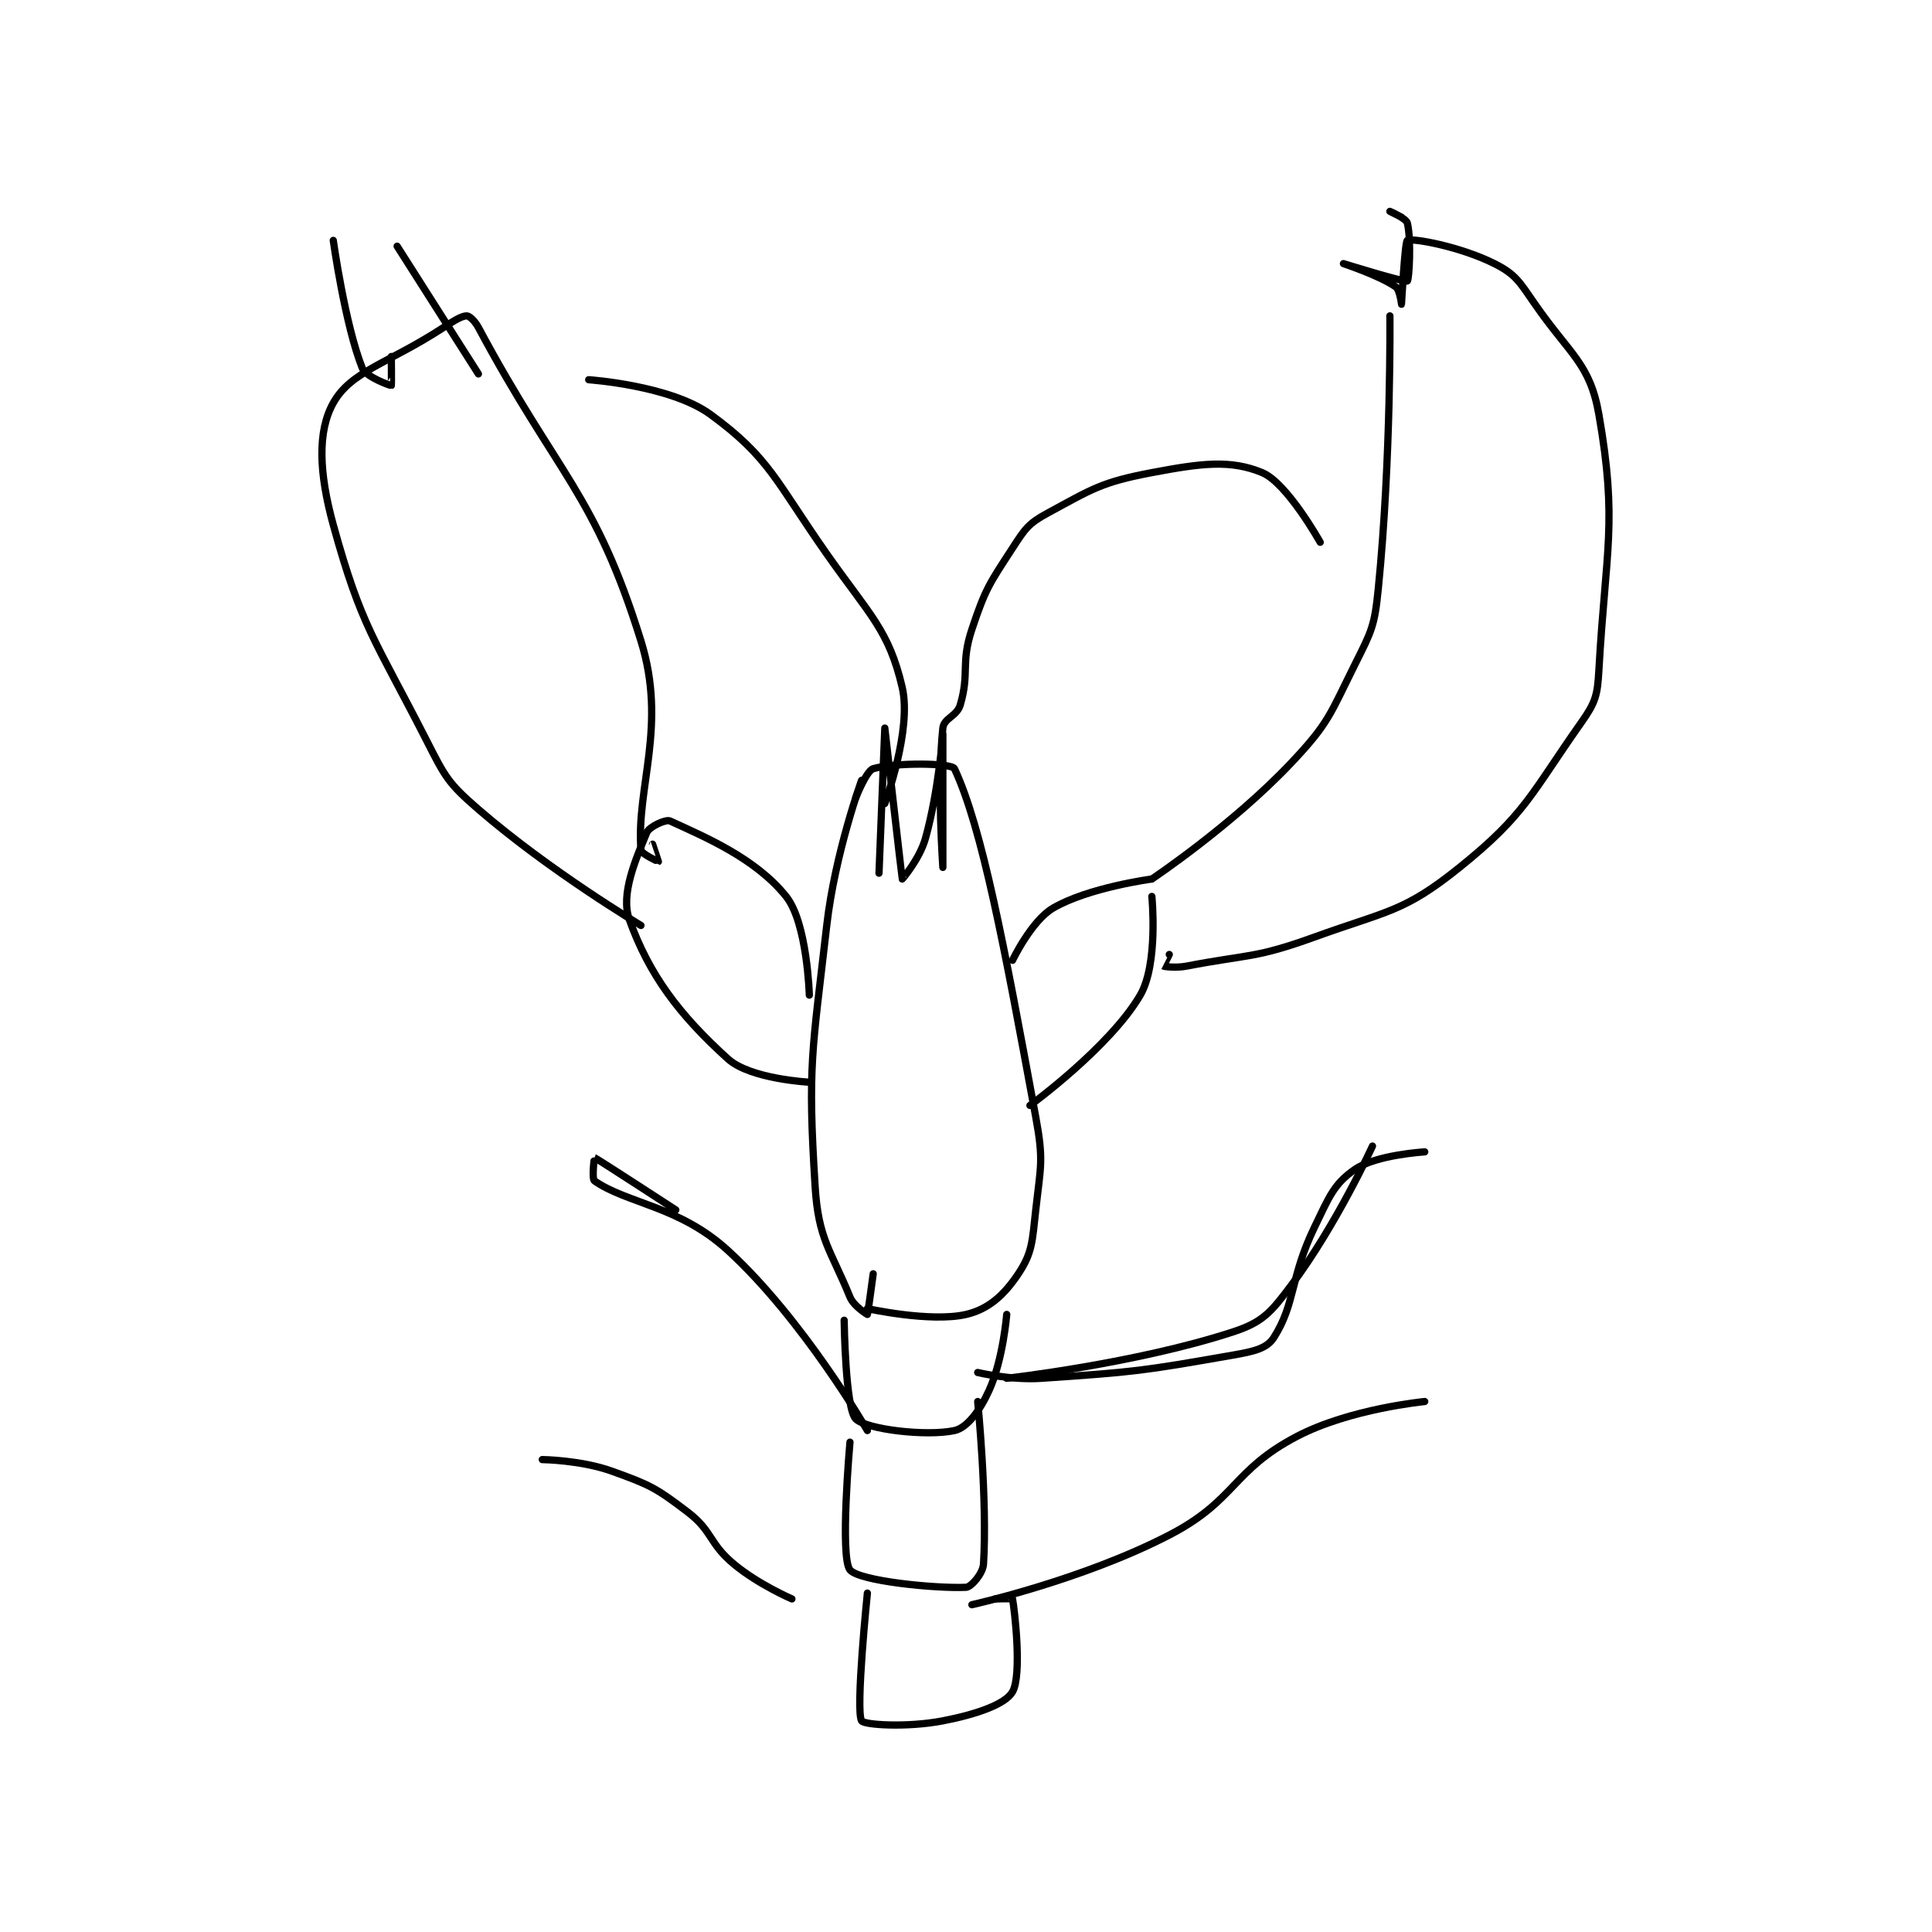 <?xml version="1.0" encoding="utf-8"?>
<!DOCTYPE svg PUBLIC "-//W3C//DTD SVG 1.1//EN" "http://www.w3.org/Graphics/SVG/1.1/DTD/svg11.dtd">
<svg viewBox="0 0 800 800" preserveAspectRatio="xMinYMin meet" xmlns="http://www.w3.org/2000/svg" version="1.1">
<g fill="none" stroke="black" stroke-linecap="round" stroke-linejoin="round" stroke-width="1.248">
<g transform="translate(137.998,87.52) scale(2.404) translate(-135,-27)">
<path id="0" d="M226 125 C226 125 221.423 137.553 220 150 C217.495 171.918 216.687 173.987 218 195 C218.567 204.073 220.653 205.818 224 214 C224.66 215.612 227 217 227 217 C227.08 216.92 228 210 228 210 "/>
<path id="1" d="M225 128 C225 128 226.82 123.347 228 123 C231.694 121.913 241.529 121.99 242 123 C246.8 133.286 250.57 153.524 256 183 C257.388 190.536 256.847 191.374 256 199 C255.4 204.402 255.43 206.355 253 210 C250.57 213.645 247.867 216.108 244 217 C237.892 218.41 227 216 227 216 "/>
<path id="2" d="M229 141 C229 141 230 116 230 116 C230 116 232.958 141.887 233 142 C233.008 142.023 236.01 138.535 237 135 C239.297 126.798 240 117 240 117 C240 117 240 140 240 140 C240 140 238.97 125.61 240 116 C240.185 114.27 242.415 113.989 243 112 C244.628 106.463 243.047 104.859 245 99 C247.334 91.998 247.977 91.19 252 85 C254.147 81.697 254.721 80.776 258 79 C265.726 74.815 267.295 73.647 276 72 C284.559 70.381 289.545 69.743 295 72 C299.297 73.778 305 84 305 84 "/>
<path id="3" d="M230 129 C230 129 234.702 116.317 233 109 C230.706 99.135 227.433 96.586 220 86 C211.199 73.465 210.203 69.465 200 62 C193.103 56.954 179 56 179 56 "/>
<path id="4" d="M255 181 C255 181 268.786 170.938 274 162 C277.149 156.602 276 145 276 145 "/>
<path id="5" d="M252 156 C252 156 255.25 149.188 259 147 C265.097 143.443 276 142 276 142 "/>
<path id="6" d="M276 142 C276 142 289.817 132.765 300 122 C306.535 115.091 306.668 113.663 311 105 C313.888 99.225 314.358 98.419 315 92 C317.261 69.389 317 45 317 45 "/>
<path id="7" d="M279 155 C279 155 277.991 156.994 278 157 C278.106 157.071 280.119 157.362 282 157 C292.798 154.923 293.734 155.713 304 152 C316.651 147.424 319.394 147.727 329 140 C340.396 130.833 341.266 127.373 350 115 C352.438 111.546 352.754 110.339 353 106 C354.178 85.181 356.243 80.573 353 62 C351.458 53.169 348.019 51.695 342 43 C339.321 39.13 338.654 37.827 335 36 C329.084 33.042 320.96 31.58 320 32 C319.579 32.184 319.002 42.991 319 43 C318.999 43.002 318.729 40.51 318 40 C315.225 38.057 309 36 309 36 C309 36 319.561 39.279 320 39 C320.307 38.804 320.711 31.844 320 29 C319.805 28.218 317 27 317 27 C317 27 319 28 319 28 "/>
<path id="8" d="M217 177 C217 177 206.841 176.47 203 173 C194.564 165.381 189.405 158.484 186 149 C184.425 144.613 187.139 138.52 189 134 C189.418 132.985 192.277 131.669 193 132 C199.083 134.788 207.753 138.441 213 145 C216.655 149.568 217 162 217 162 "/>
<path id="9" d="M188 150 C188 150 172.358 140.688 160 130 C154.713 125.428 154.266 124.402 151 118 C142.109 100.573 139.881 98.694 135 81 C132.525 72.028 132.263 64.897 135 60 C138.078 54.492 144.45 53.228 154 47 C155.844 45.798 157.134 45 158 45 C158.433 45 159.39 45.862 160 47 C173.697 72.568 180.076 75.53 188 101 C192.549 115.621 187.147 126.191 188 137 C188.053 137.672 190.991 139.004 191 139 C191.002 138.999 190 136 190 136 "/>
<path id="10" d="M135 32 C135 32 137.039 46.598 140 54 C140.617 55.542 144.904 57.039 145 57 C145.051 56.98 145 52 145 52 "/>
<path id="11" d="M146 33 L160 55 "/>
<path id="12" d="M223 218 C223 218 223.197 233.197 225 235 C226.803 236.803 237.203 238.043 242 237 C244.178 236.526 246.386 233.587 248 230 C250.388 224.693 251 217 251 217 "/>
<path id="13" d="M224 239 C224 239 222.231 258.789 224 261 C225.528 262.91 238.609 264.234 244 264 C244.861 263.963 246.897 261.648 247 260 C247.687 249.002 246 232 246 232 "/>
<path id="14" d="M227 265 C227 265 224.932 285.192 226 287 C226.413 287.698 233.759 288.2 240 287 C245.778 285.889 250.776 284.142 252 282 C253.652 279.11 252.362 267.932 252 266 C251.987 265.932 249 266 249 266 "/>
<path id="15" d="M251 228 C251 228 273.202 225.485 290 220 C295.091 218.338 296.525 216.633 300 212 C307.735 201.687 314 188 314 188 "/>
<path id="16" d="M246 227 C246 227 251.68 228.363 257 228 C273.193 226.896 274.3 226.748 290 224 C293.506 223.387 295.798 222.888 297 221 C300.781 215.058 299.763 210.778 304 202 C306.533 196.752 307.37 194.484 311 192 C314.685 189.478 323 189 323 189 "/>
<path id="17" d="M227 237 C227 237 215.978 217.873 203 206 C194.578 198.295 185.649 197.929 180 194 C179.499 193.651 179.967 189.988 180 190 C180.403 190.144 194 199 194 199 "/>
<path id="18" d="M245 267 C245 267 263.933 262.803 279 255 C290.541 249.023 289.772 243.869 301 238 C310.138 233.223 323 232 323 232 "/>
<path id="19" d="M214 266 C214 266 208.226 263.522 204 260 C199.633 256.361 200.419 254.367 196 251 C190.547 246.845 189.507 246.342 183 244 C177.667 242.08 171 242 171 242 "/>
</g>
</g>
</svg>
